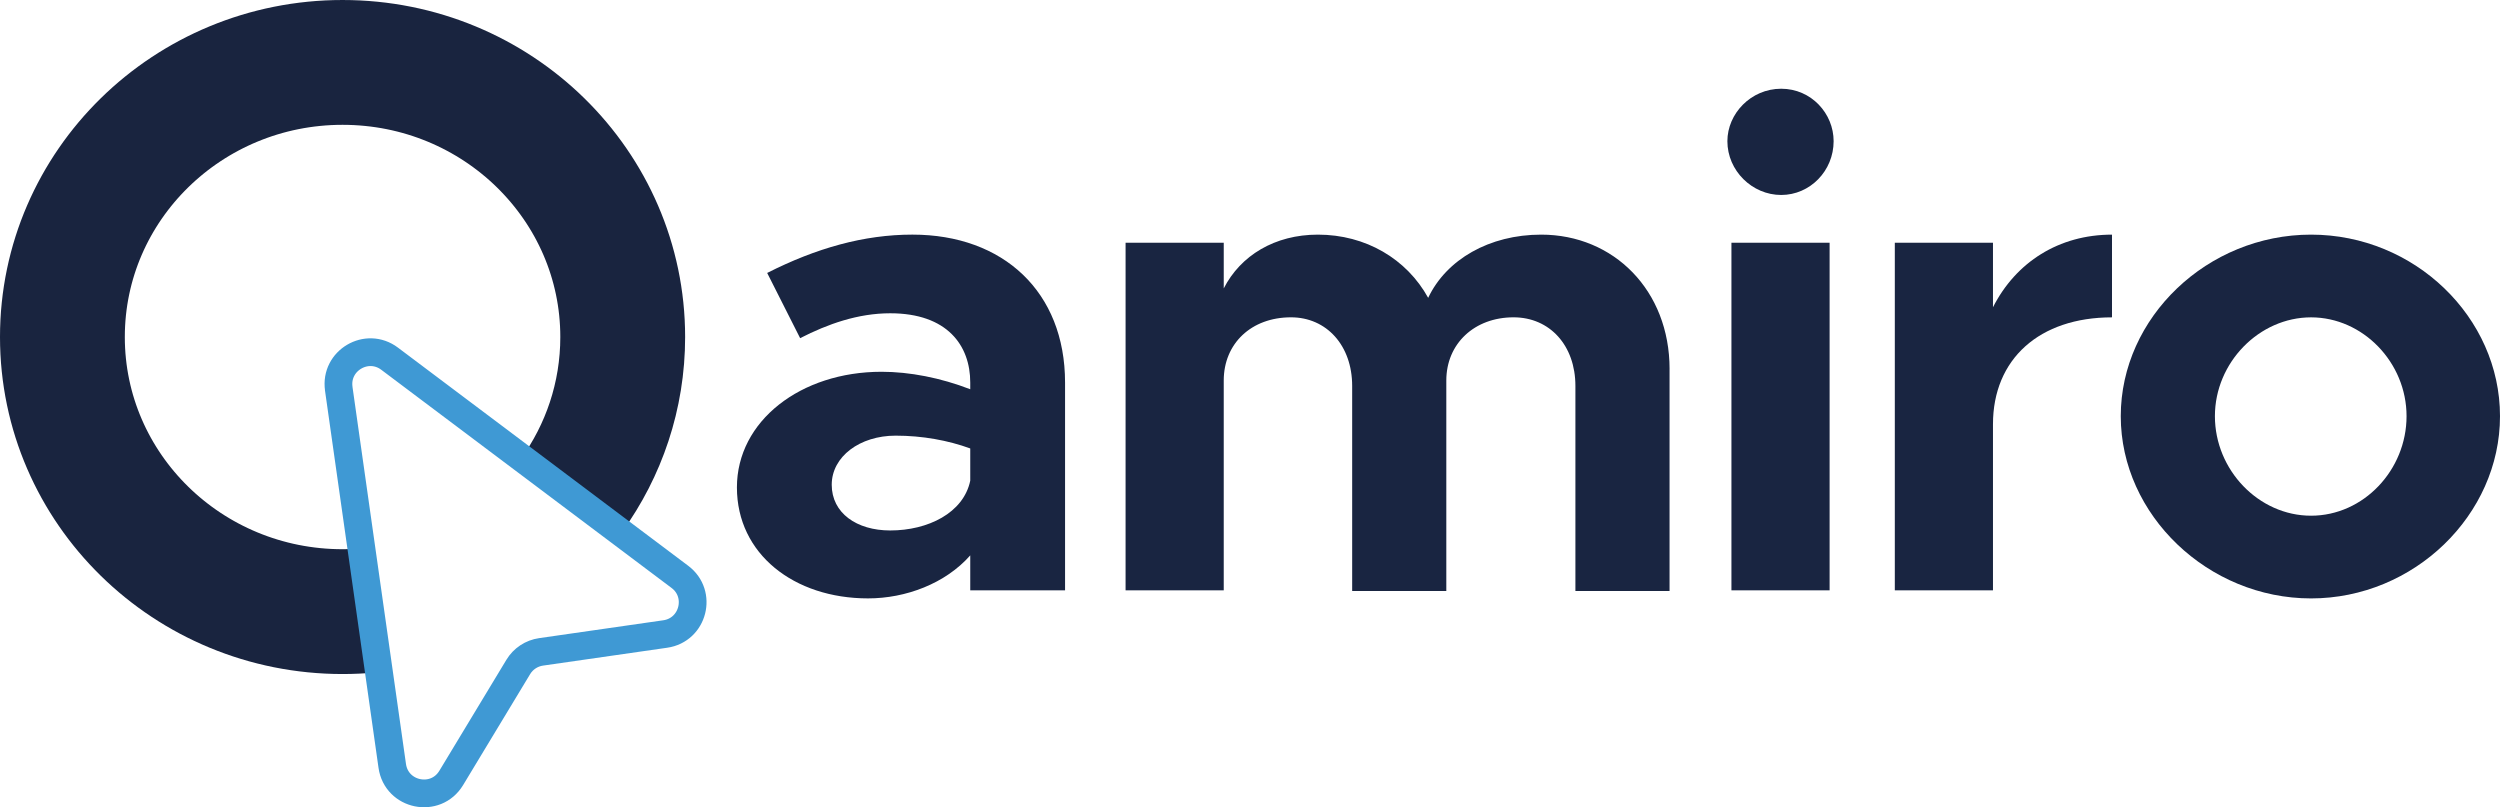 <?xml version="1.0" encoding="UTF-8"?><svg id="a" xmlns="http://www.w3.org/2000/svg" viewBox="0 0 901.29 291.03"><defs><style>.b{fill:#192541;}.c{stroke:#3f99d4;stroke-width:10px;}.c,.d{fill:none;stroke-linejoin:round;}.d{stroke:#19243f;stroke-width:45px;}</style></defs><g><path class="d" d="M206.02,178.59c11.64-16.13,18.48-35.83,18.48-57.09,0-54.67-45.22-99-101-99S22.5,66.83,22.5,121.5s45.22,99,101,99c3.36,0,6.68-.16,9.95-.48"/><path class="c" d="M122.12,140.13l19.29,135.99c1.52,10.72,15.66,13.61,21.26,4.34l24.17-40.01c1.78-2.95,4.8-4.95,8.22-5.44l44.77-6.44c10.14-1.46,13.47-14.45,5.28-20.6l-104.66-78.66c-8.2-6.16-19.76,.67-18.32,10.82h0Z"/></g><g><path class="b" d="M383.97,137.92v74.91h-34.18v-12.61c-8.97,10.18-23.27,15.51-36.85,15.51-26.67,0-47.27-16-47.27-40s23.03-41.7,52.12-41.7c10.18,0,21.33,2.18,32,6.3v-2.42c0-13.33-8.24-24.97-28.85-24.97-11.64,0-22.54,3.88-32.48,8.97l-11.88-23.51c17.7-8.97,34.91-13.82,52.36-13.82,32.73,0,55.03,20.61,55.03,53.33Zm-34.18,35.39v-11.64c-8-2.91-17.21-4.61-26.91-4.61-12.85,0-23.03,7.51-23.03,17.7s8.97,16.48,21.09,16.48c13.58,0,26.42-6.3,28.85-17.94Z"/><path class="b" d="M601.9,133.07v80h-33.94v-73.94c0-14.55-9.21-24.73-22.3-24.73-14.06,0-24.24,9.45-24.24,22.79v75.88h-33.94v-73.94c0-14.55-9.21-24.73-22.06-24.73-14.3,0-24.24,9.45-24.24,22.79v75.63h-35.39V87.5h35.39v16.48c6.06-11.88,18.42-19.39,33.94-19.39,17.21,0,32,8.73,39.76,22.79,6.54-13.82,22.06-22.79,40.73-22.79,26.18,0,46.3,20.12,46.3,48.48Z"/><path class="b" d="M622.75,50.9c0-9.94,8.49-18.91,19.39-18.91s18.91,8.97,18.91,18.91c0,10.67-8.48,19.39-18.91,19.39s-19.39-8.73-19.39-19.39Zm1.46,36.6h35.39v125.33h-35.39V87.5Z"/><path class="b" d="M761.41,84.59v29.82c-26.18,0-42.91,15.03-42.91,38.54v59.88h-35.39V87.5h35.39v23.27c8.24-16.24,23.76-26.18,42.91-26.18Z"/><path class="b" d="M764.57,150.04c0-35.63,31.27-65.45,68.6-65.45s68.12,29.82,68.12,65.45-31.03,65.7-68.12,65.7-68.6-30.06-68.6-65.7Zm103.03,0c0-19.39-15.76-35.63-34.42-35.63s-34.67,16.24-34.67,35.63,15.76,35.88,34.67,35.88,34.42-16.48,34.42-35.88Z"/></g></svg>